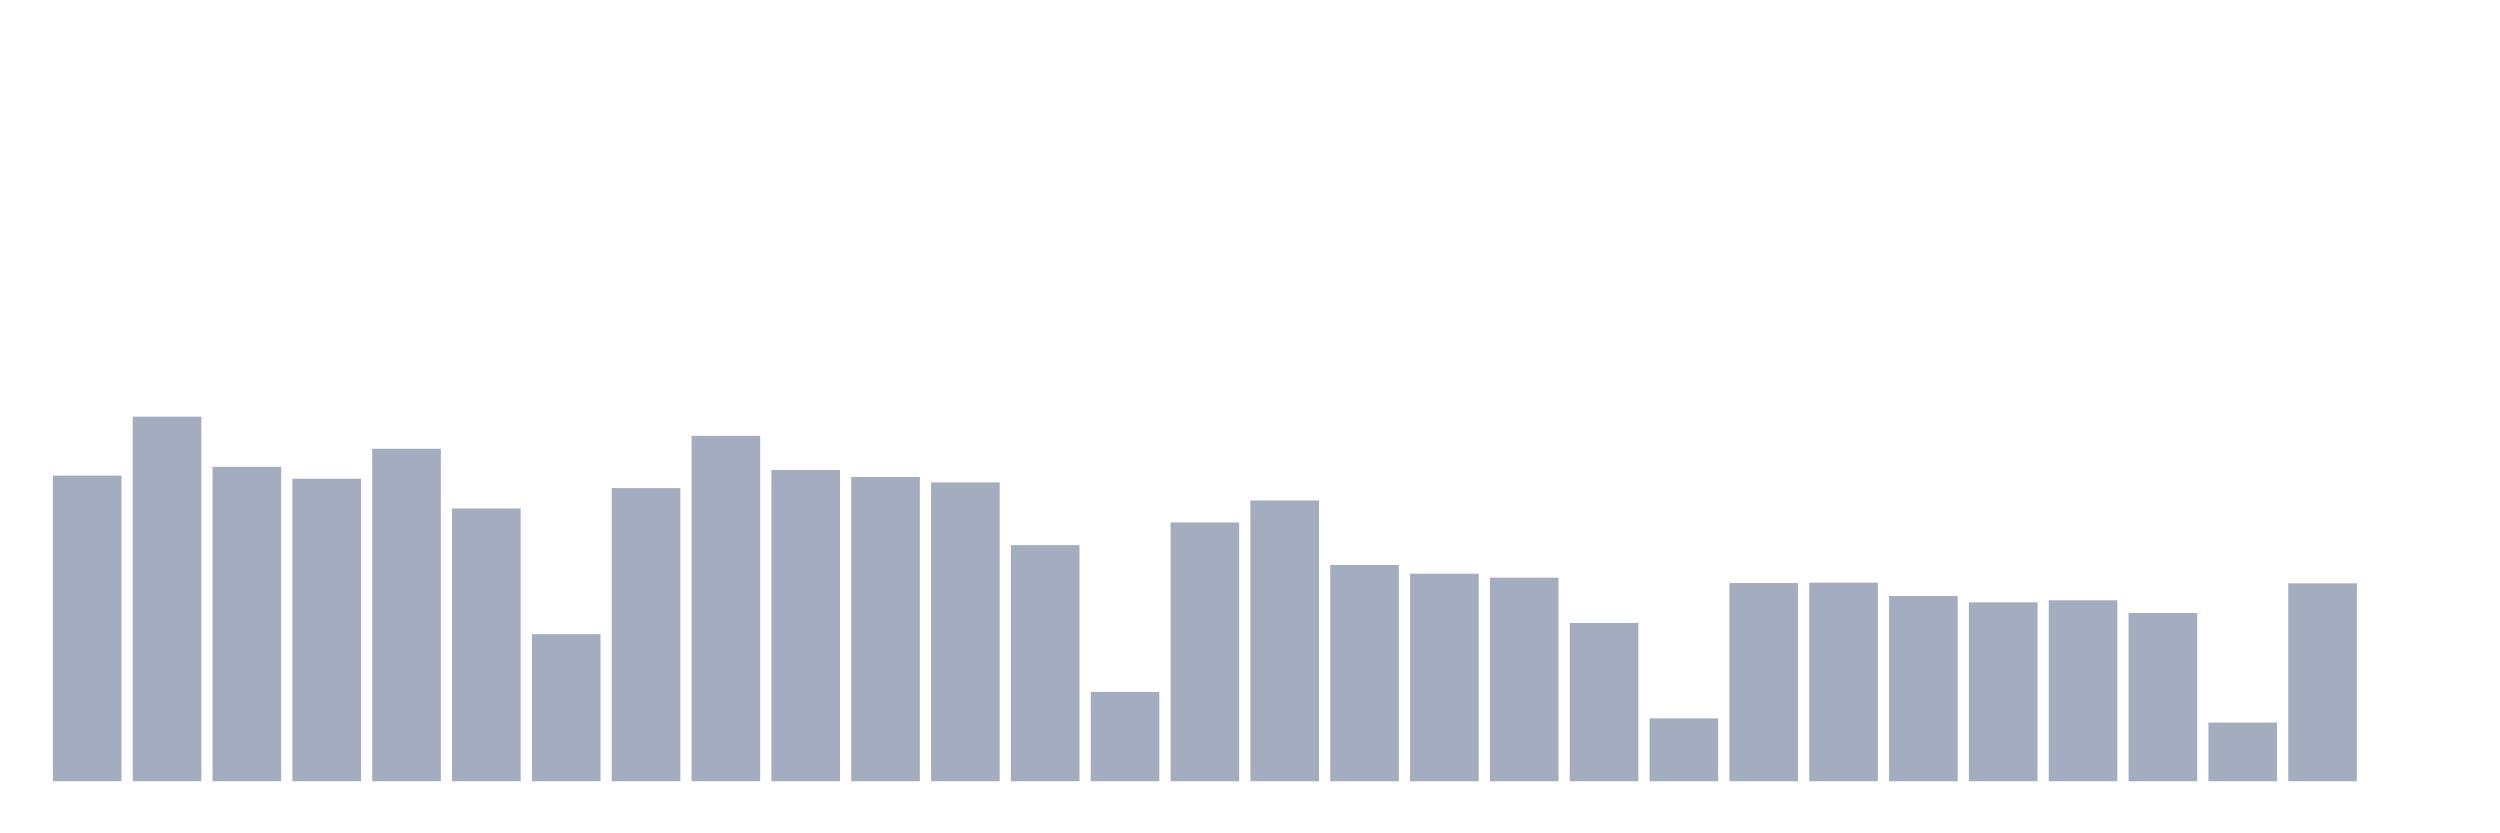 <svg xmlns="http://www.w3.org/2000/svg" viewBox="0 0 480 160"><g transform="translate(10,10)"><rect class="bar" x="0.153" width="13.175" y="81.321" height="58.679" fill="rgb(164,173,192)"></rect><rect class="bar" x="15.482" width="13.175" y="70" height="70" fill="rgb(164,173,192)"></rect><rect class="bar" x="30.81" width="13.175" y="79.637" height="60.363" fill="rgb(164,173,192)"></rect><rect class="bar" x="46.138" width="13.175" y="81.917" height="58.083" fill="rgb(164,173,192)"></rect><rect class="bar" x="61.466" width="13.175" y="76.166" height="63.834" fill="rgb(164,173,192)"></rect><rect class="bar" x="76.794" width="13.175" y="87.617" height="52.383" fill="rgb(164,173,192)"></rect><rect class="bar" x="92.123" width="13.175" y="111.762" height="28.238" fill="rgb(164,173,192)"></rect><rect class="bar" x="107.451" width="13.175" y="83.705" height="56.295" fill="rgb(164,173,192)"></rect><rect class="bar" x="122.779" width="13.175" y="73.679" height="66.321" fill="rgb(164,173,192)"></rect><rect class="bar" x="138.107" width="13.175" y="80.233" height="59.767" fill="rgb(164,173,192)"></rect><rect class="bar" x="153.436" width="13.175" y="81.58" height="58.42" fill="rgb(164,173,192)"></rect><rect class="bar" x="168.764" width="13.175" y="82.617" height="57.383" fill="rgb(164,173,192)"></rect><rect class="bar" x="184.092" width="13.175" y="94.663" height="45.337" fill="rgb(164,173,192)"></rect><rect class="bar" x="199.42" width="13.175" y="122.85" height="17.15" fill="rgb(164,173,192)"></rect><rect class="bar" x="214.748" width="13.175" y="90.311" height="49.689" fill="rgb(164,173,192)"></rect><rect class="bar" x="230.077" width="13.175" y="86.088" height="53.912" fill="rgb(164,173,192)"></rect><rect class="bar" x="245.405" width="13.175" y="98.472" height="41.528" fill="rgb(164,173,192)"></rect><rect class="bar" x="260.733" width="13.175" y="100.155" height="39.845" fill="rgb(164,173,192)"></rect><rect class="bar" x="276.061" width="13.175" y="100.907" height="39.093" fill="rgb(164,173,192)"></rect><rect class="bar" x="291.39" width="13.175" y="109.611" height="30.389" fill="rgb(164,173,192)"></rect><rect class="bar" x="306.718" width="13.175" y="127.927" height="12.073" fill="rgb(164,173,192)"></rect><rect class="bar" x="322.046" width="13.175" y="101.943" height="38.057" fill="rgb(164,173,192)"></rect><rect class="bar" x="337.374" width="13.175" y="101.865" height="38.135" fill="rgb(164,173,192)"></rect><rect class="bar" x="352.702" width="13.175" y="104.43" height="35.57" fill="rgb(164,173,192)"></rect><rect class="bar" x="368.031" width="13.175" y="105.648" height="34.352" fill="rgb(164,173,192)"></rect><rect class="bar" x="383.359" width="13.175" y="105.259" height="34.741" fill="rgb(164,173,192)"></rect><rect class="bar" x="398.687" width="13.175" y="107.694" height="32.306" fill="rgb(164,173,192)"></rect><rect class="bar" x="414.015" width="13.175" y="128.731" height="11.269" fill="rgb(164,173,192)"></rect><rect class="bar" x="429.344" width="13.175" y="101.995" height="38.005" fill="rgb(164,173,192)"></rect><rect class="bar" x="444.672" width="13.175" y="140" height="0" fill="rgb(164,173,192)"></rect></g></svg>